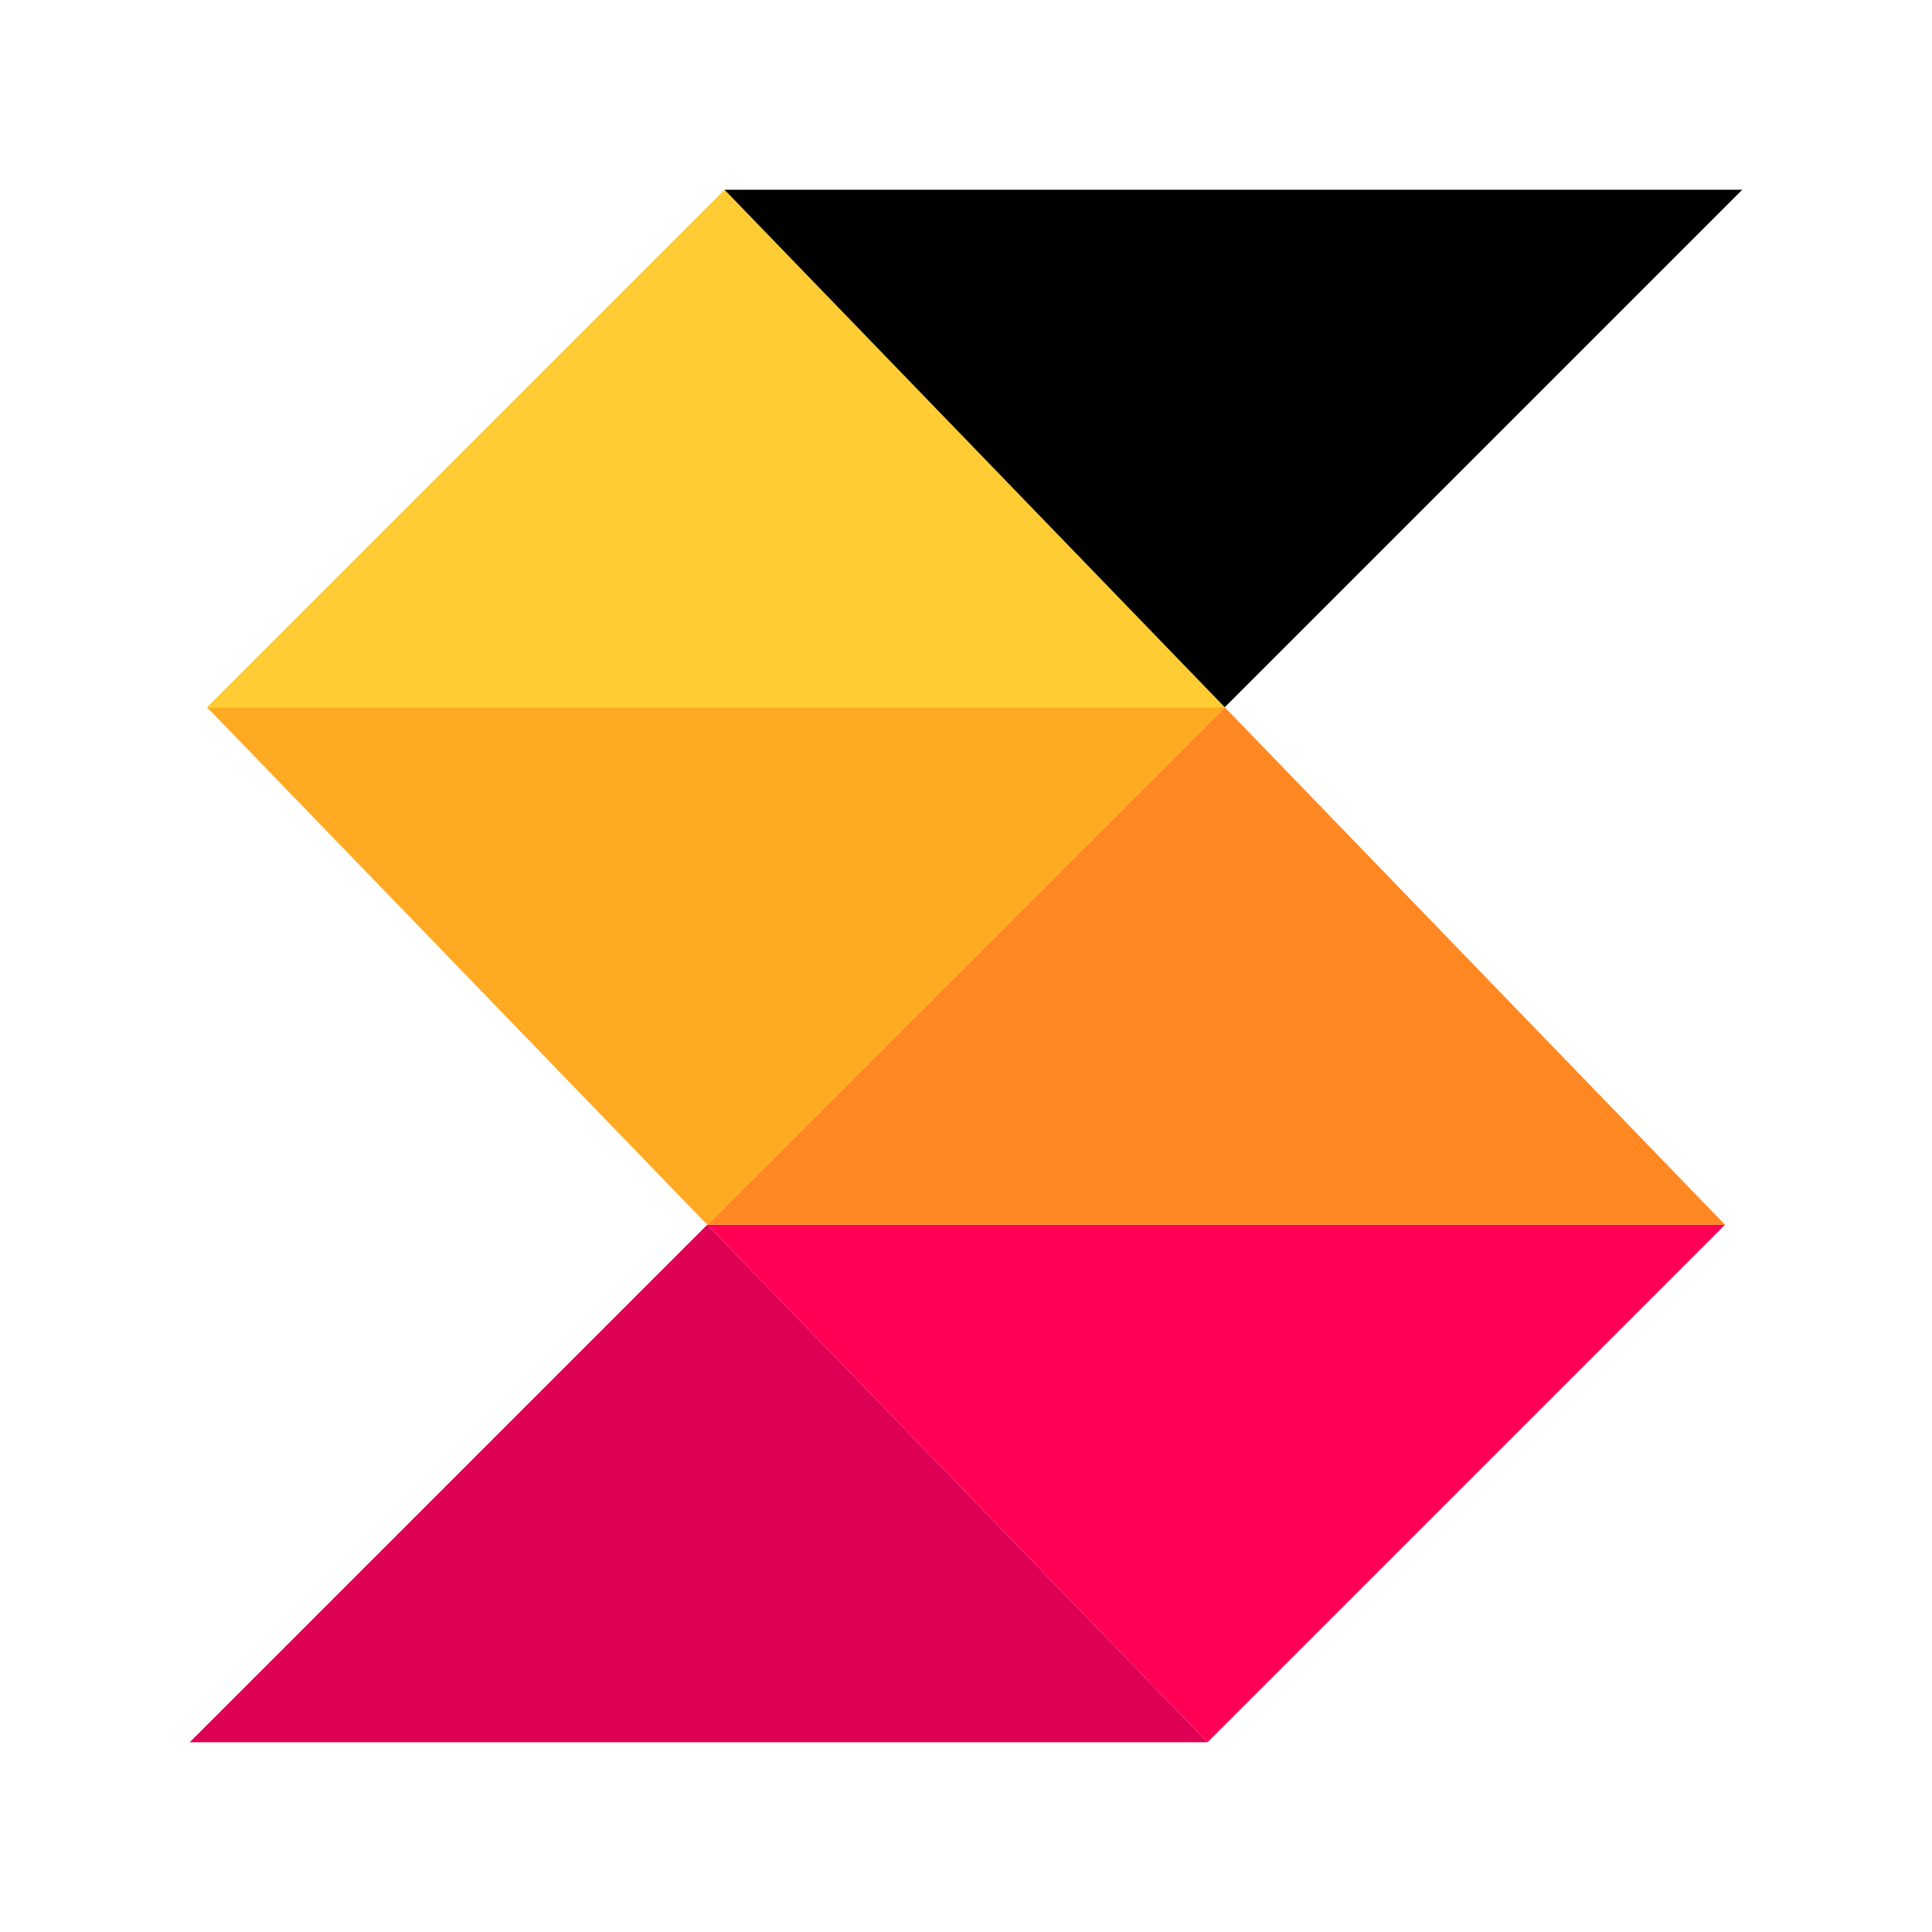 <svg 
    xmlns="http://www.w3.org/2000/svg" width="112" height="112">
    <g transform="translate(11 11)">
        <path d="M 0 90 L 59 90 L 30 60 Z" fill="#DD0055"></path>
        <path d="M 0 30 L 59 30 L 30 0 Z" transform="translate(30 60) rotate(-180 29.5 15)" fill="#FF0055"></path>
        <path d="M 30 60 L 89 60 L 60 30 Z" fill="#ff8822"></path>
        <path d="M 0 30 L 59 30 L 30 0 Z" transform="translate(1 30) rotate(-180 29.5 15)" fill="#ffaa22"></path>
        <path d="M 1 30 L 60 30 L 31 0 Z" fill="#FFCc33"></path>
        <path d="M 0 30 L 59 30 L 30 0 Z" transform="translate(31 0) rotate(-180 29.5 15)" fill="hsl(51, 100%, 65%)"></path>
    </g>
</svg>